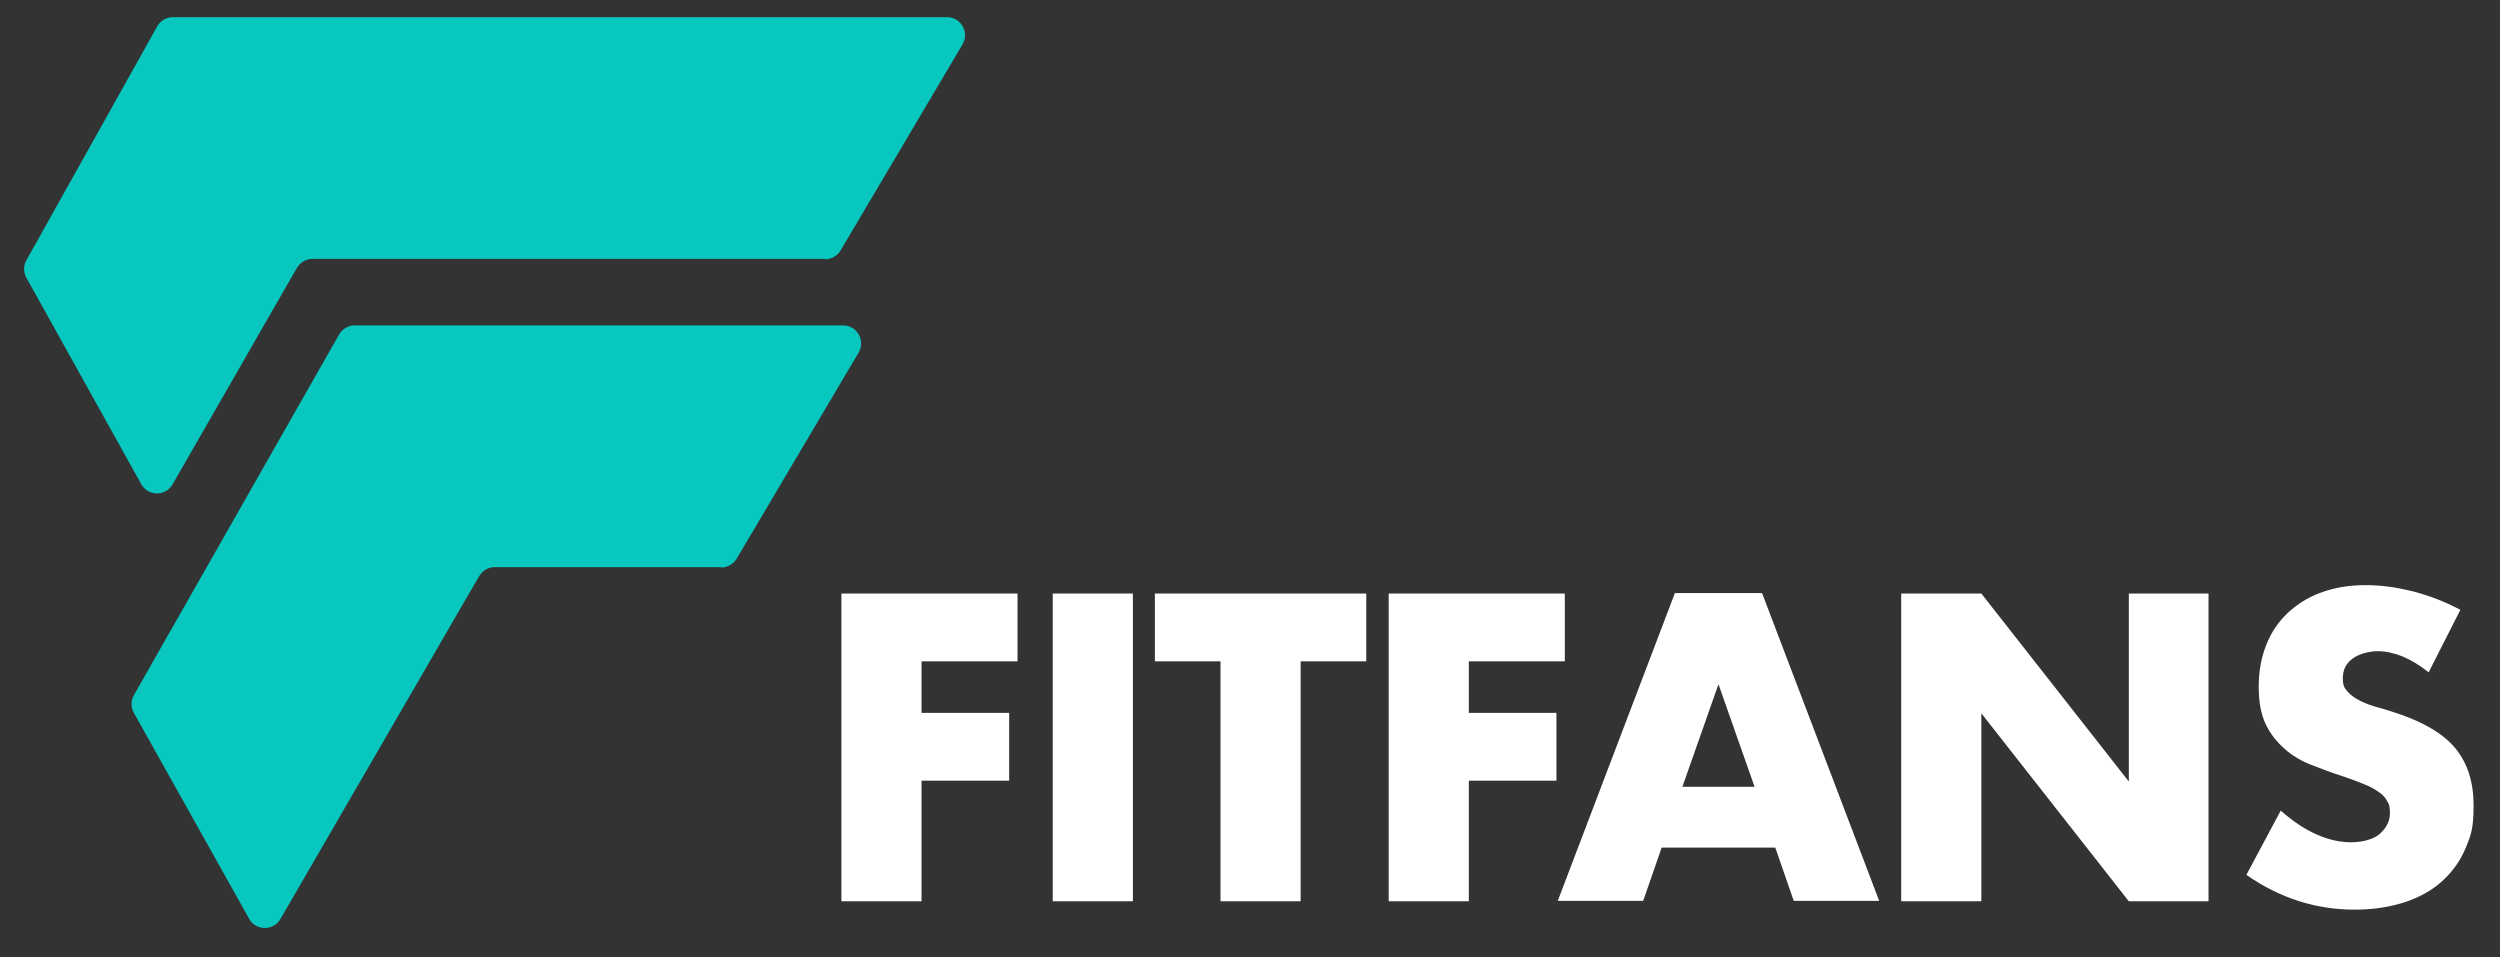 <svg xmlns="http://www.w3.org/2000/svg" id="Layer_1" version="1.1" viewBox="0 0 567.8 217.4"><rect x="0" y="0" width="567.8" height="217.4" fill="#333333" stroke="none"/><defs><style>.st0{fill:#ffffff}.st1{fill:#08c7bf}</style></defs><path d="M231.2 150.2h-21.9v11.7h19.9v15.4h-19.9v27.4h-18.2v-69.9h40v15.4ZM257.3 134.8v69.9h-18.2v-69.9h18.2ZM295.4 150.2v54.5h-18.2v-54.5h-14.9v-15.4h48v15.4h-14.9ZM355.5 150.2h-21.9v11.7h19.9v15.4h-19.9v27.4h-18.2v-69.9h40v15.4ZM403.3 192.5h-25.9l-4.2 12.1h-19.4l26.6-69.9h19.8l26.6 69.9h-19.4l-4.2-12.1Zm-4.8-13.8-8.2-23.3-8.2 23.3h16.3ZM431.8 204.7v-69.9H450l33.5 42.7v-42.7h18.1v69.9h-18.1L450 162v42.7h-18.2ZM551.6 152.7c-2-1.6-4-2.8-5.9-3.6-2-.8-3.9-1.2-5.7-1.2s-4.3.6-5.7 1.7c-1.5 1.1-2.2 2.6-2.2 4.4s.4 2.3 1.1 3.1c.7.8 1.7 1.5 2.9 2.1 1.2.6 2.6 1.1 4.1 1.5s3 .9 4.5 1.4c5.9 2 10.3 4.6 13 7.9 2.7 3.3 4.1 7.6 4.1 12.9s-.6 6.8-1.8 9.7-3 5.4-5.3 7.5-5.2 3.7-8.5 4.8c-3.4 1.1-7.2 1.7-11.4 1.7-8.8 0-17-2.6-24.6-7.9l7.8-14.6c2.7 2.4 5.4 4.2 8.1 5.4 2.7 1.2 5.3 1.8 7.9 1.8s5.2-.7 6.6-2c1.5-1.4 2.2-2.9 2.2-4.6s-.2-2-.6-2.7c-.4-.8-1-1.5-1.9-2.1-.9-.6-2-1.3-3.4-1.8-1.4-.6-3.1-1.2-5.1-1.9-2.3-.7-4.6-1.6-6.9-2.5s-4.3-2.1-6-3.6-3.2-3.3-4.3-5.6c-1.1-2.3-1.6-5.1-1.6-8.6s.6-6.6 1.7-9.4 2.7-5.2 4.8-7.2 4.6-3.6 7.6-4.7 6.3-1.7 10.1-1.7 7.1.5 10.8 1.4c3.8 1 7.4 2.4 10.8 4.2l-7.2 14.2Z" class="st0"/><path d="M187.4 58.8H71c-1.5 0-2.8.8-3.6 2.1L39.2 110c-1.6 2.8-5.6 2.7-7.1 0L6 63.1c-.7-1.2-.7-2.8 0-4L35.7 6c.7-1.3 2.1-2.1 3.6-2.1h175.8c3.2 0 5.1 3.5 3.5 6.2l-27.7 46.8c-.7 1.2-2.1 2-3.5 2Z" class="st1"/><path d="M163.8 128.8h-51.4c-1.5 0-2.8.8-3.6 2.1l-45.1 77.8c-1.6 2.8-5.6 2.7-7.1 0l-26.2-46.8c-.7-1.2-.7-2.8 0-4L77 76c.7-1.3 2.1-2.1 3.6-2.1h110.9c3.2 0 5.1 3.5 3.5 6.2l-27.7 46.8c-.7 1.2-2.1 2-3.5 2Z" class="st1"/></svg>